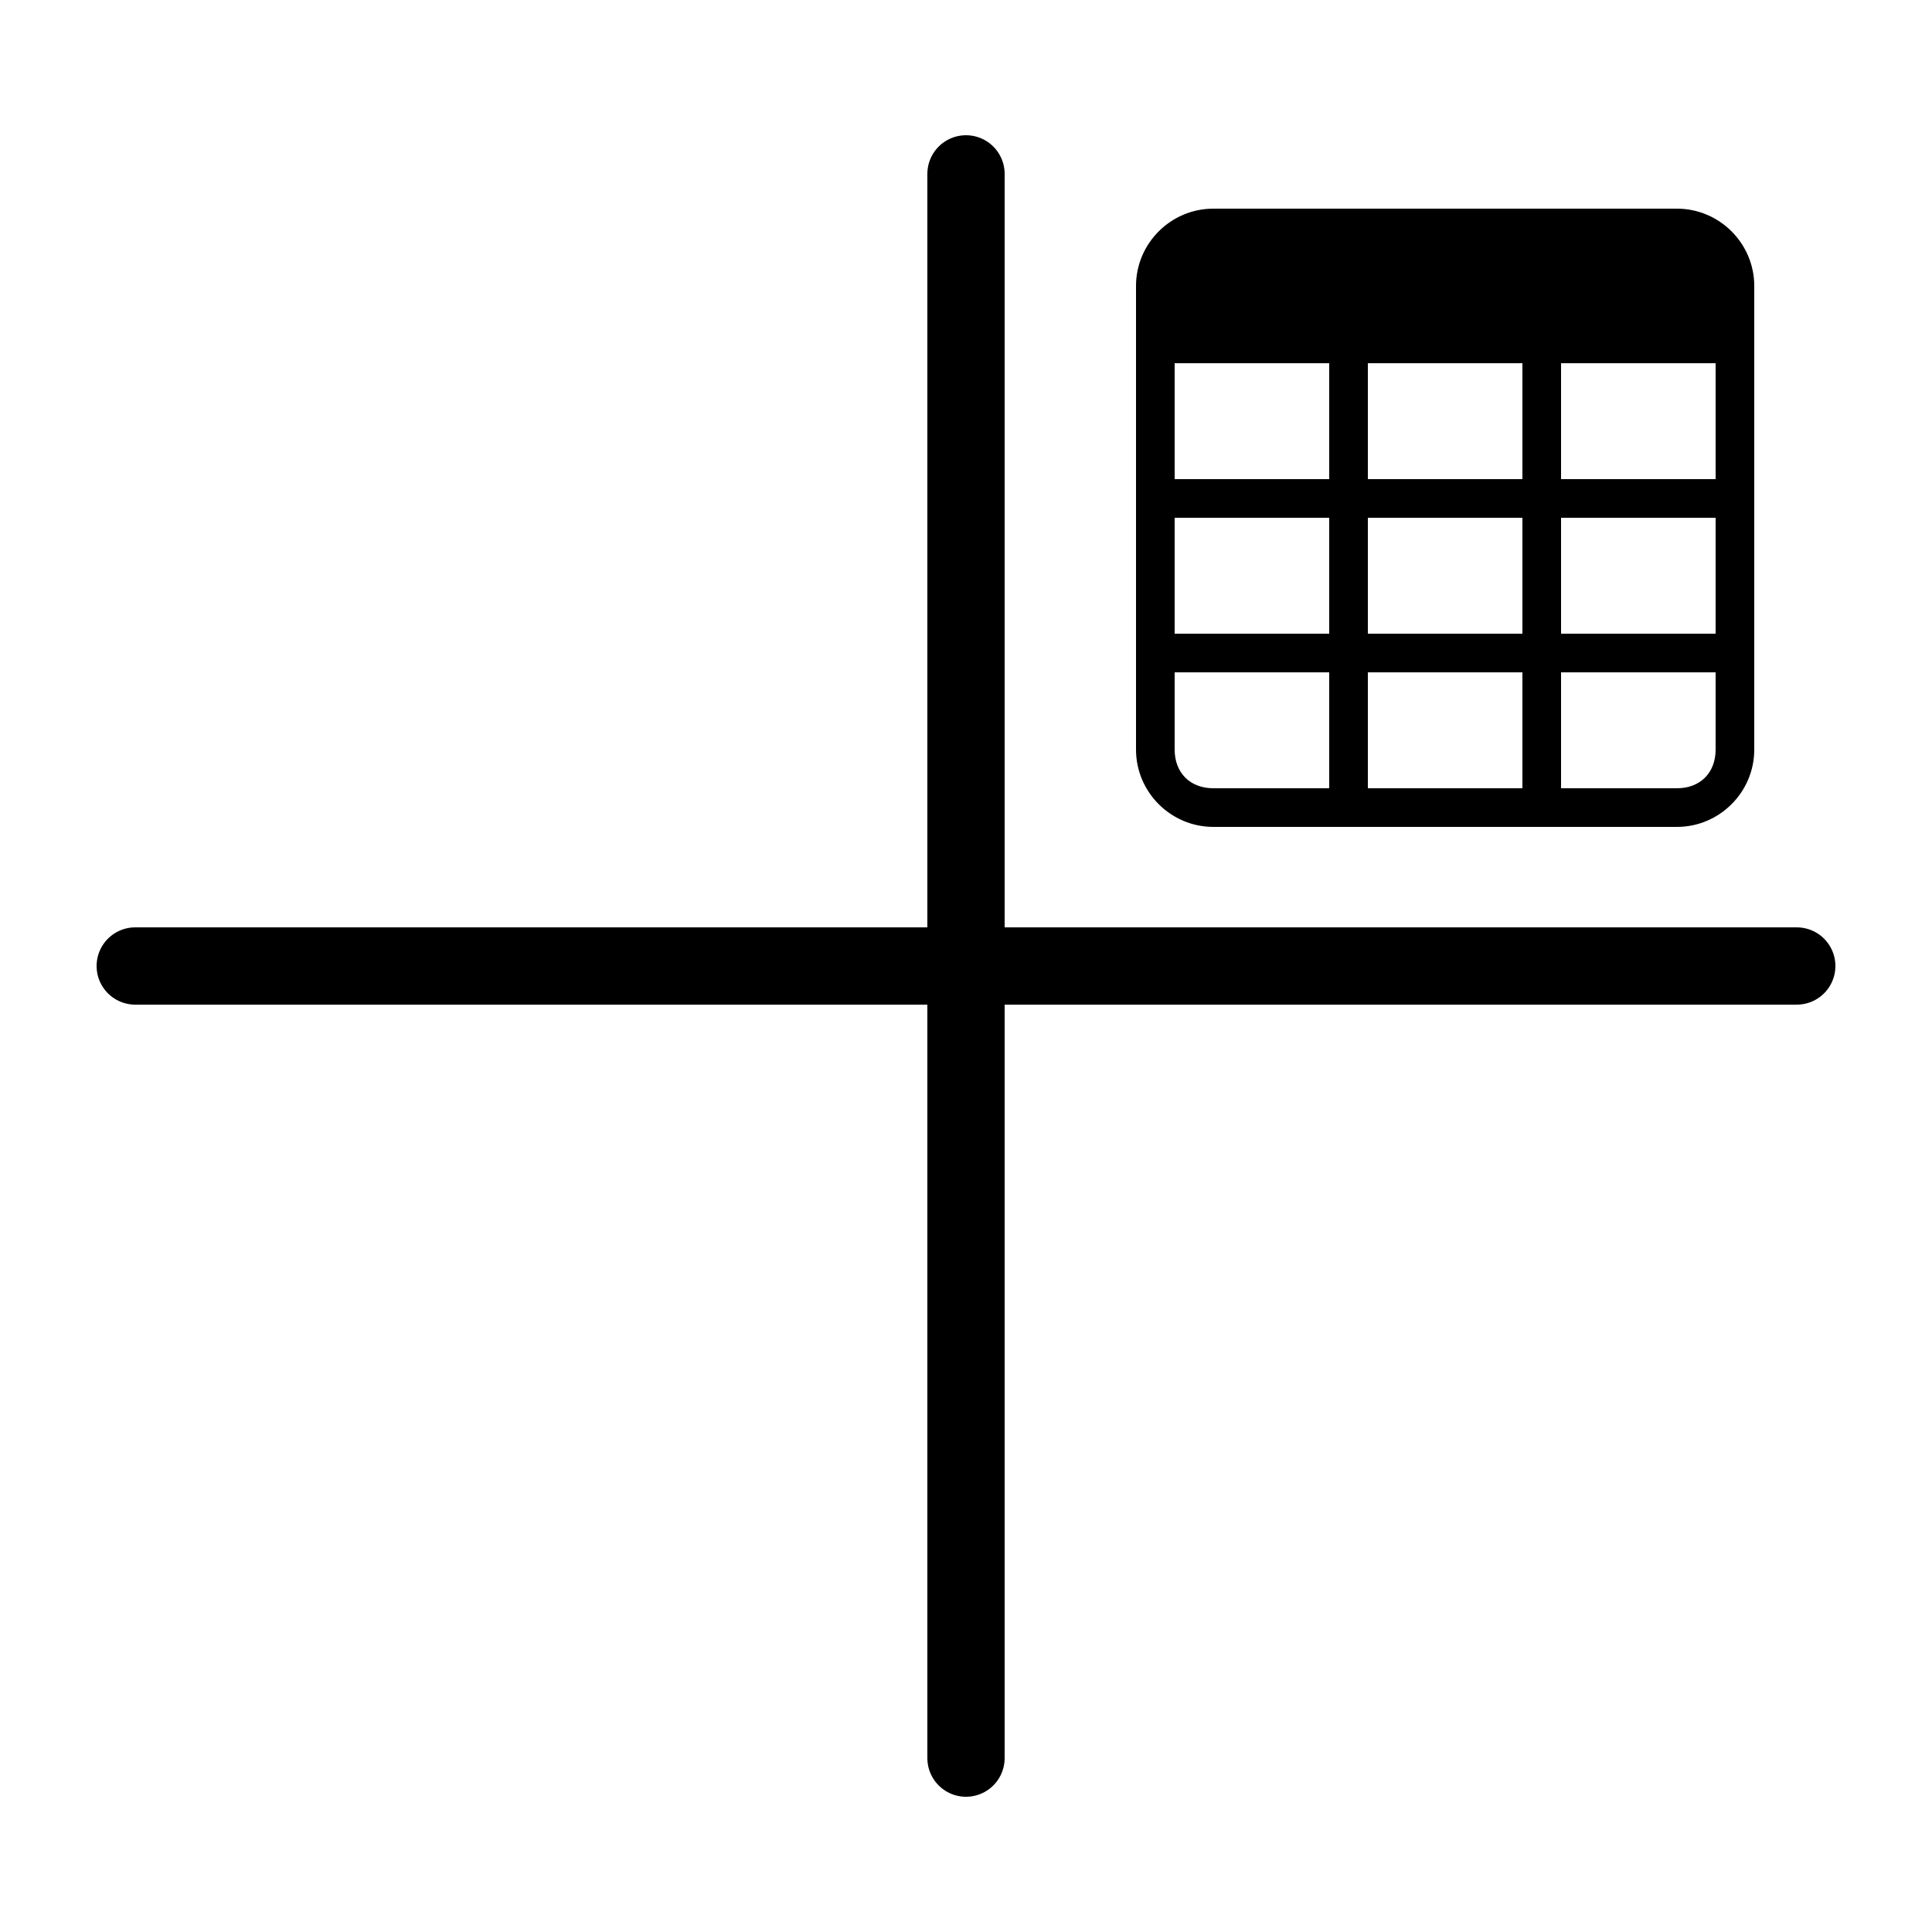 <?xml version="1.0" encoding="utf-8"?>
<!-- Generator: Adobe Illustrator 26.5.0, SVG Export Plug-In . SVG Version: 6.00 Build 0)  -->
<svg version="1.1" id="Layer_1" xmlns="http://www.w3.org/2000/svg" xmlns:xlink="http://www.w3.org/1999/xlink" x="0px" y="0px"
	 viewBox="0 0 50 50" style="enable-background:new 0 0 50 50;" xml:space="preserve">
<style type="text/css">
	.st0{fill:none;stroke:#000000;stroke-width:2;stroke-linecap:round;stroke-linejoin:round;stroke-miterlimit:10;}
</style>
<g>
	<line class="st0" x1="25" y1="4.5" x2="25" y2="45.5"/>
	<line class="st0" x1="3.5" y1="25" x2="46.5" y2="25"/>
</g>
<path d="M29.4,7.4c0-1.1,0.9-2,2-2h12c1.1,0,2,0.9,2,2v12c0,1.1-0.9,2-2,2h-12c-1.1,0-2-0.9-2-2V7.4z M44.4,9.4h-4v3h4V9.4z
	 M44.4,13.4h-4v3h4V13.4z M44.4,17.4h-4v3h3c0.6,0,1-0.4,1-1V17.4z M39.4,20.4v-3h-4v3H39.4z M34.4,20.4v-3h-4v2c0,0.6,0.4,1,1,1
	H34.4z M30.4,16.4h4v-3h-4V16.4z M30.4,12.4h4v-3h-4V12.4z M35.4,9.4v3h4v-3H35.4z M39.4,13.4h-4v3h4V13.4z"/>
</svg>
